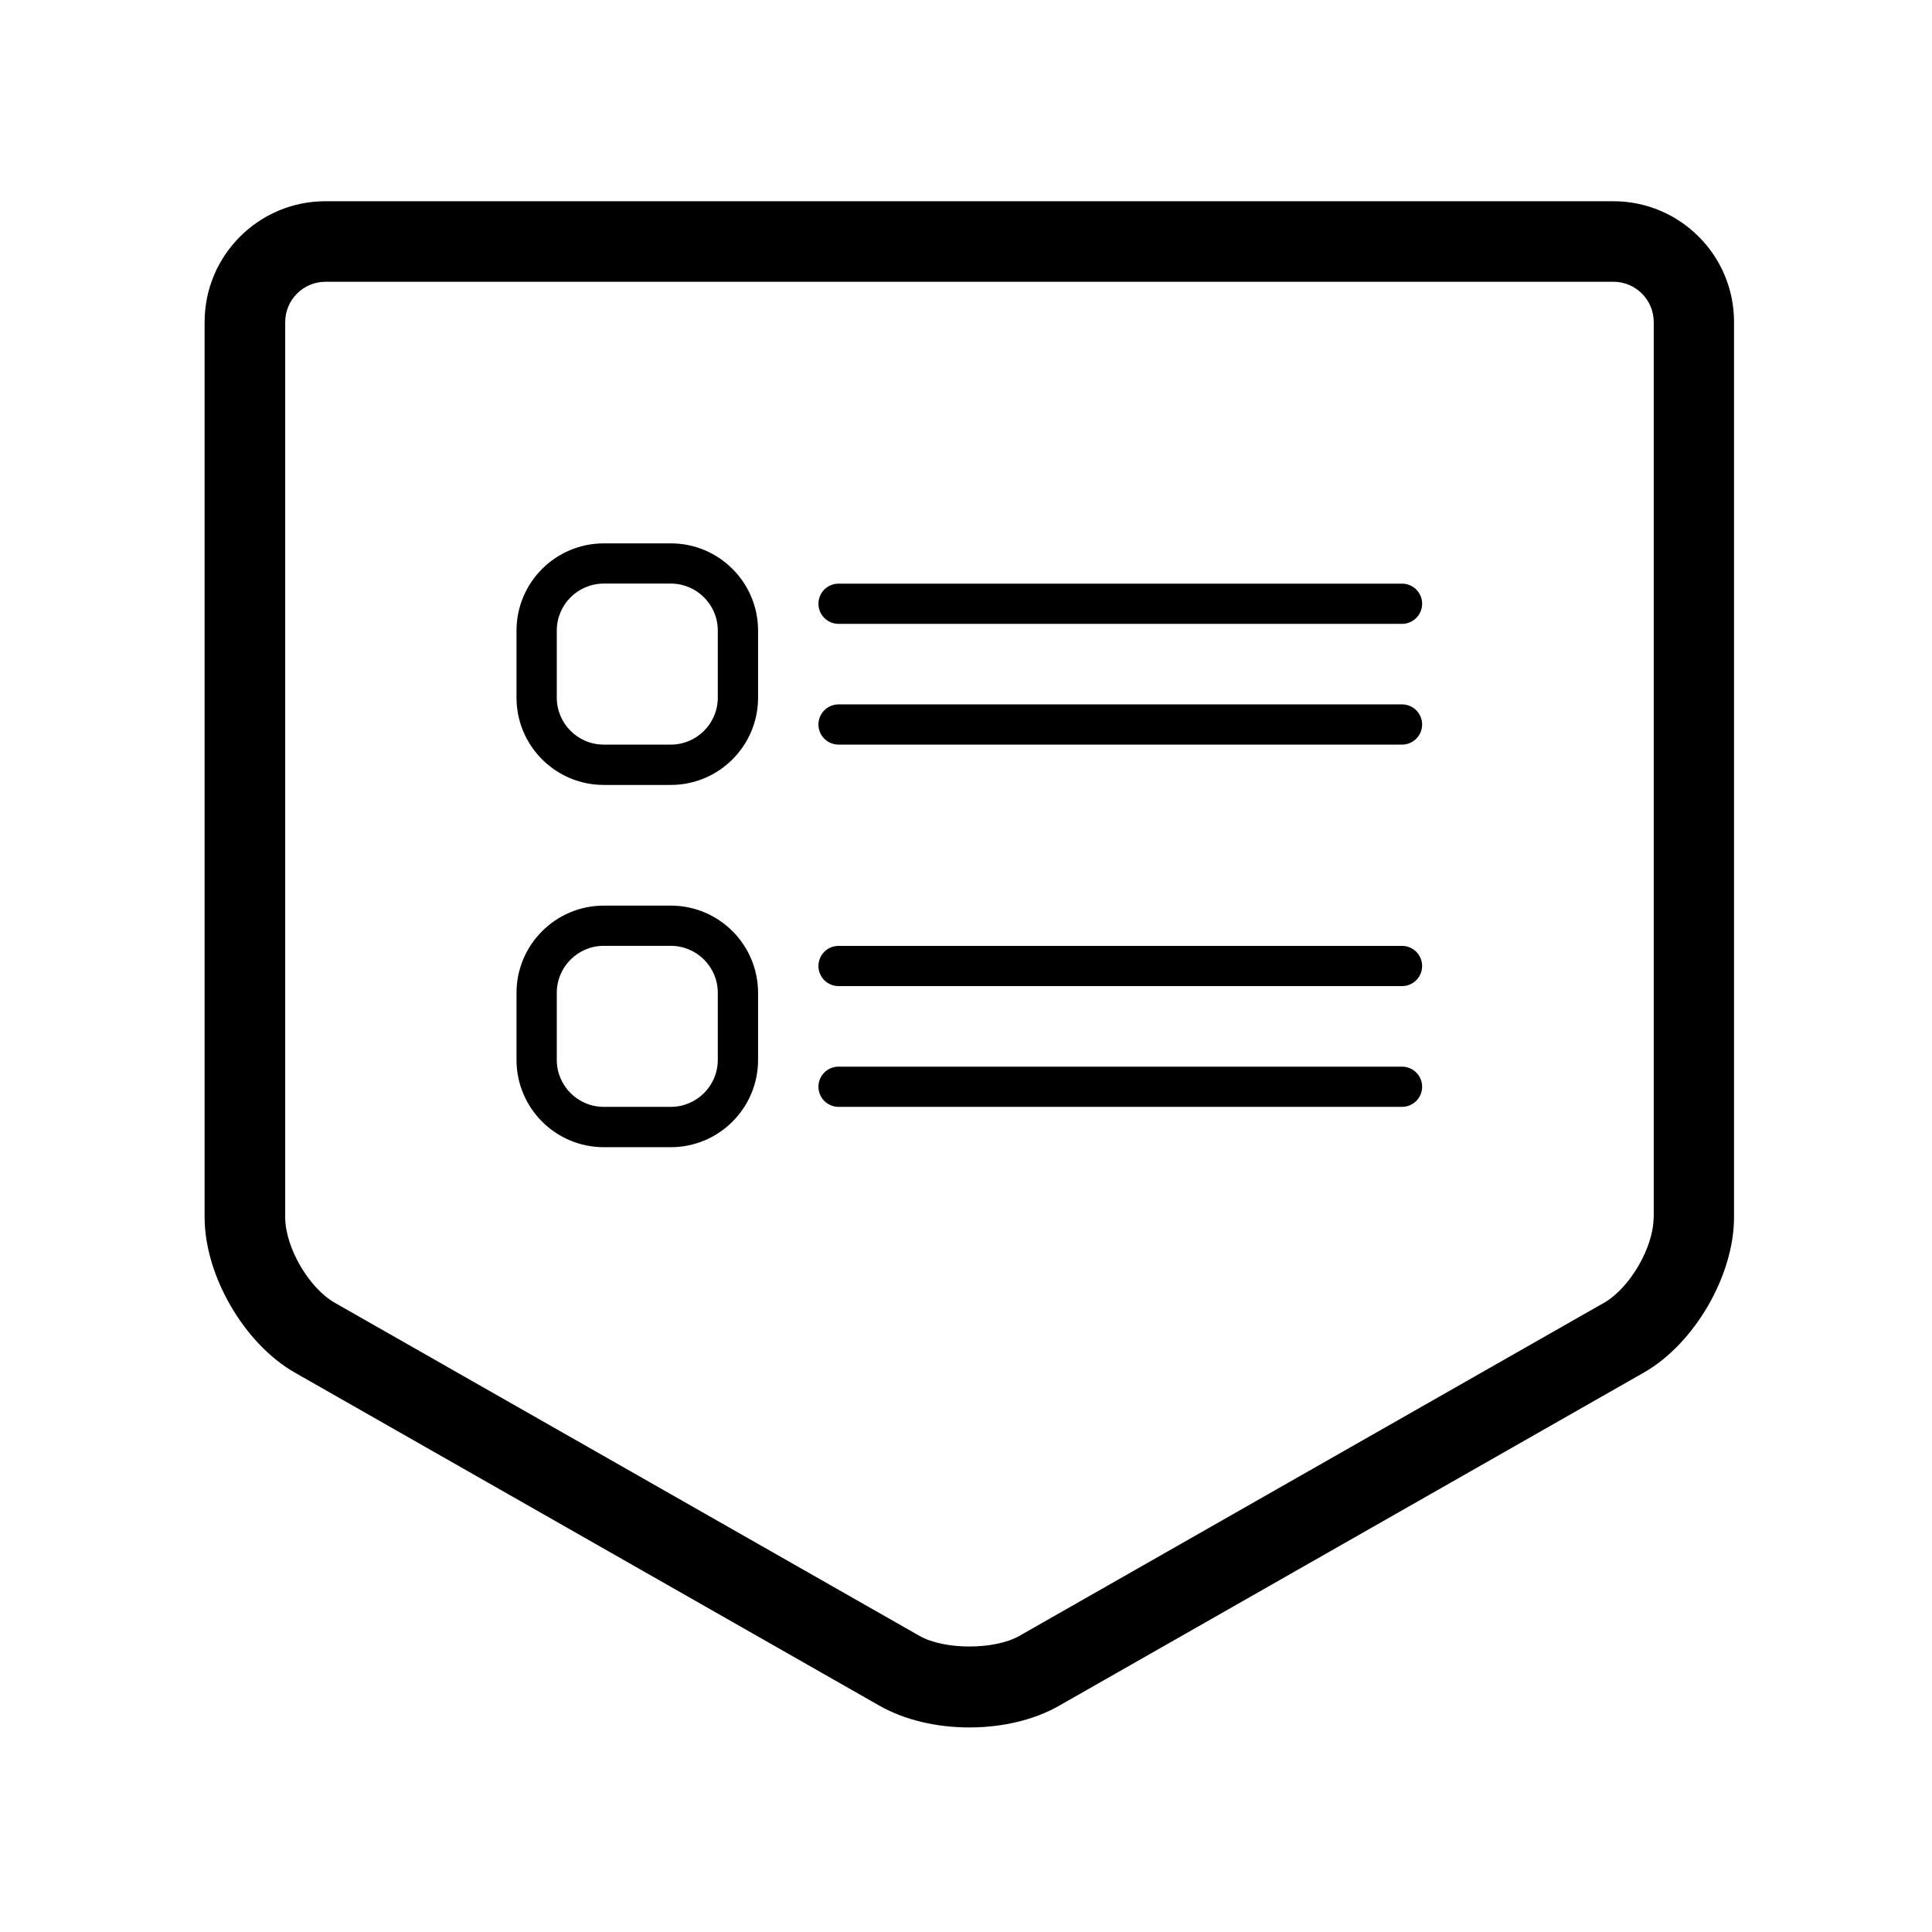 <!-- Generated by IcoMoon.io -->
<svg version="1.1" xmlns="http://www.w3.org/2000/svg" width="32" height="32" viewBox="0 0 32 32">
<path d="M11.111 15h-1.111c-0.797 0-1.445 0.648-1.445 1.445v1.111c0 0.797 0.648 1.445 1.445 1.445h1.111c0.797 0 1.445-0.648 1.445-1.445v-1.111c0-0.797-0.647-1.445-1.444-1.445zM11.889 17.555c0 0.429-0.349 0.778-0.778 0.778h-1.111c-0.429 0-0.778-0.349-0.778-0.778v-1.111c0-0.429 0.349-0.778 0.778-0.778h1.111c0.429 0 0.778 0.349 0.778 0.778v1.111zM11.111 9h-1.111c-0.797 0-1.445 0.648-1.445 1.445v1.111c0 0.797 0.648 1.445 1.445 1.445h1.111c0.797 0 1.445-0.648 1.445-1.445v-1.111c0-0.797-0.647-1.445-1.444-1.445zM11.889 11.555c0 0.429-0.349 0.778-0.778 0.778h-1.111c-0.429 0-0.778-0.349-0.778-0.778v-1.111c0-0.429 0.349-0.778 0.778-0.778h1.111c0.429 0 0.778 0.349 0.778 0.778v1.111zM23.222 11.667h-9.333c-0.184 0-0.333 0.149-0.333 0.333s0.149 0.333 0.333 0.333h9.333c0.184 0 0.333-0.149 0.333-0.333s-0.149-0.333-0.333-0.333zM23.222 17.667h-9.333c-0.184 0-0.333 0.149-0.333 0.333s0.149 0.333 0.333 0.333h9.333c0.184 0 0.333-0.149 0.333-0.333s-0.149-0.333-0.333-0.333zM23.222 9.667h-9.333c-0.184 0-0.333 0.149-0.333 0.333s0.149 0.333 0.333 0.333h9.333c0.184 0 0.333-0.149 0.333-0.333s-0.149-0.333-0.333-0.333zM26.722 3.333h-21.333c-1.103 0-2 0.897-2 2v14.829c0 0.965 0.656 2.095 1.495 2.573l9.683 5.517c0.407 0.232 0.935 0.36 1.488 0.36s1.081-0.127 1.488-0.36l9.683-5.517c0.839-0.478 1.495-1.608 1.495-2.573v-14.829c0.001-1.103-0.895-2-1.999-2zM27.389 20.163c0 0.495-0.392 1.169-0.821 1.415l-9.683 5.517c-0.411 0.235-1.245 0.235-1.656 0l-9.684-5.517c-0.43-0.245-0.821-0.919-0.821-1.415v-14.829c0-0.367 0.299-0.667 0.667-0.667h21.333c0.368 0 0.667 0.299 0.667 0.667v14.829zM23.222 15.667h-9.333c-0.184 0-0.333 0.149-0.333 0.333s0.149 0.333 0.333 0.333h9.333c0.184 0 0.333-0.149 0.333-0.333s-0.149-0.333-0.333-0.333z"></path>
</svg>
